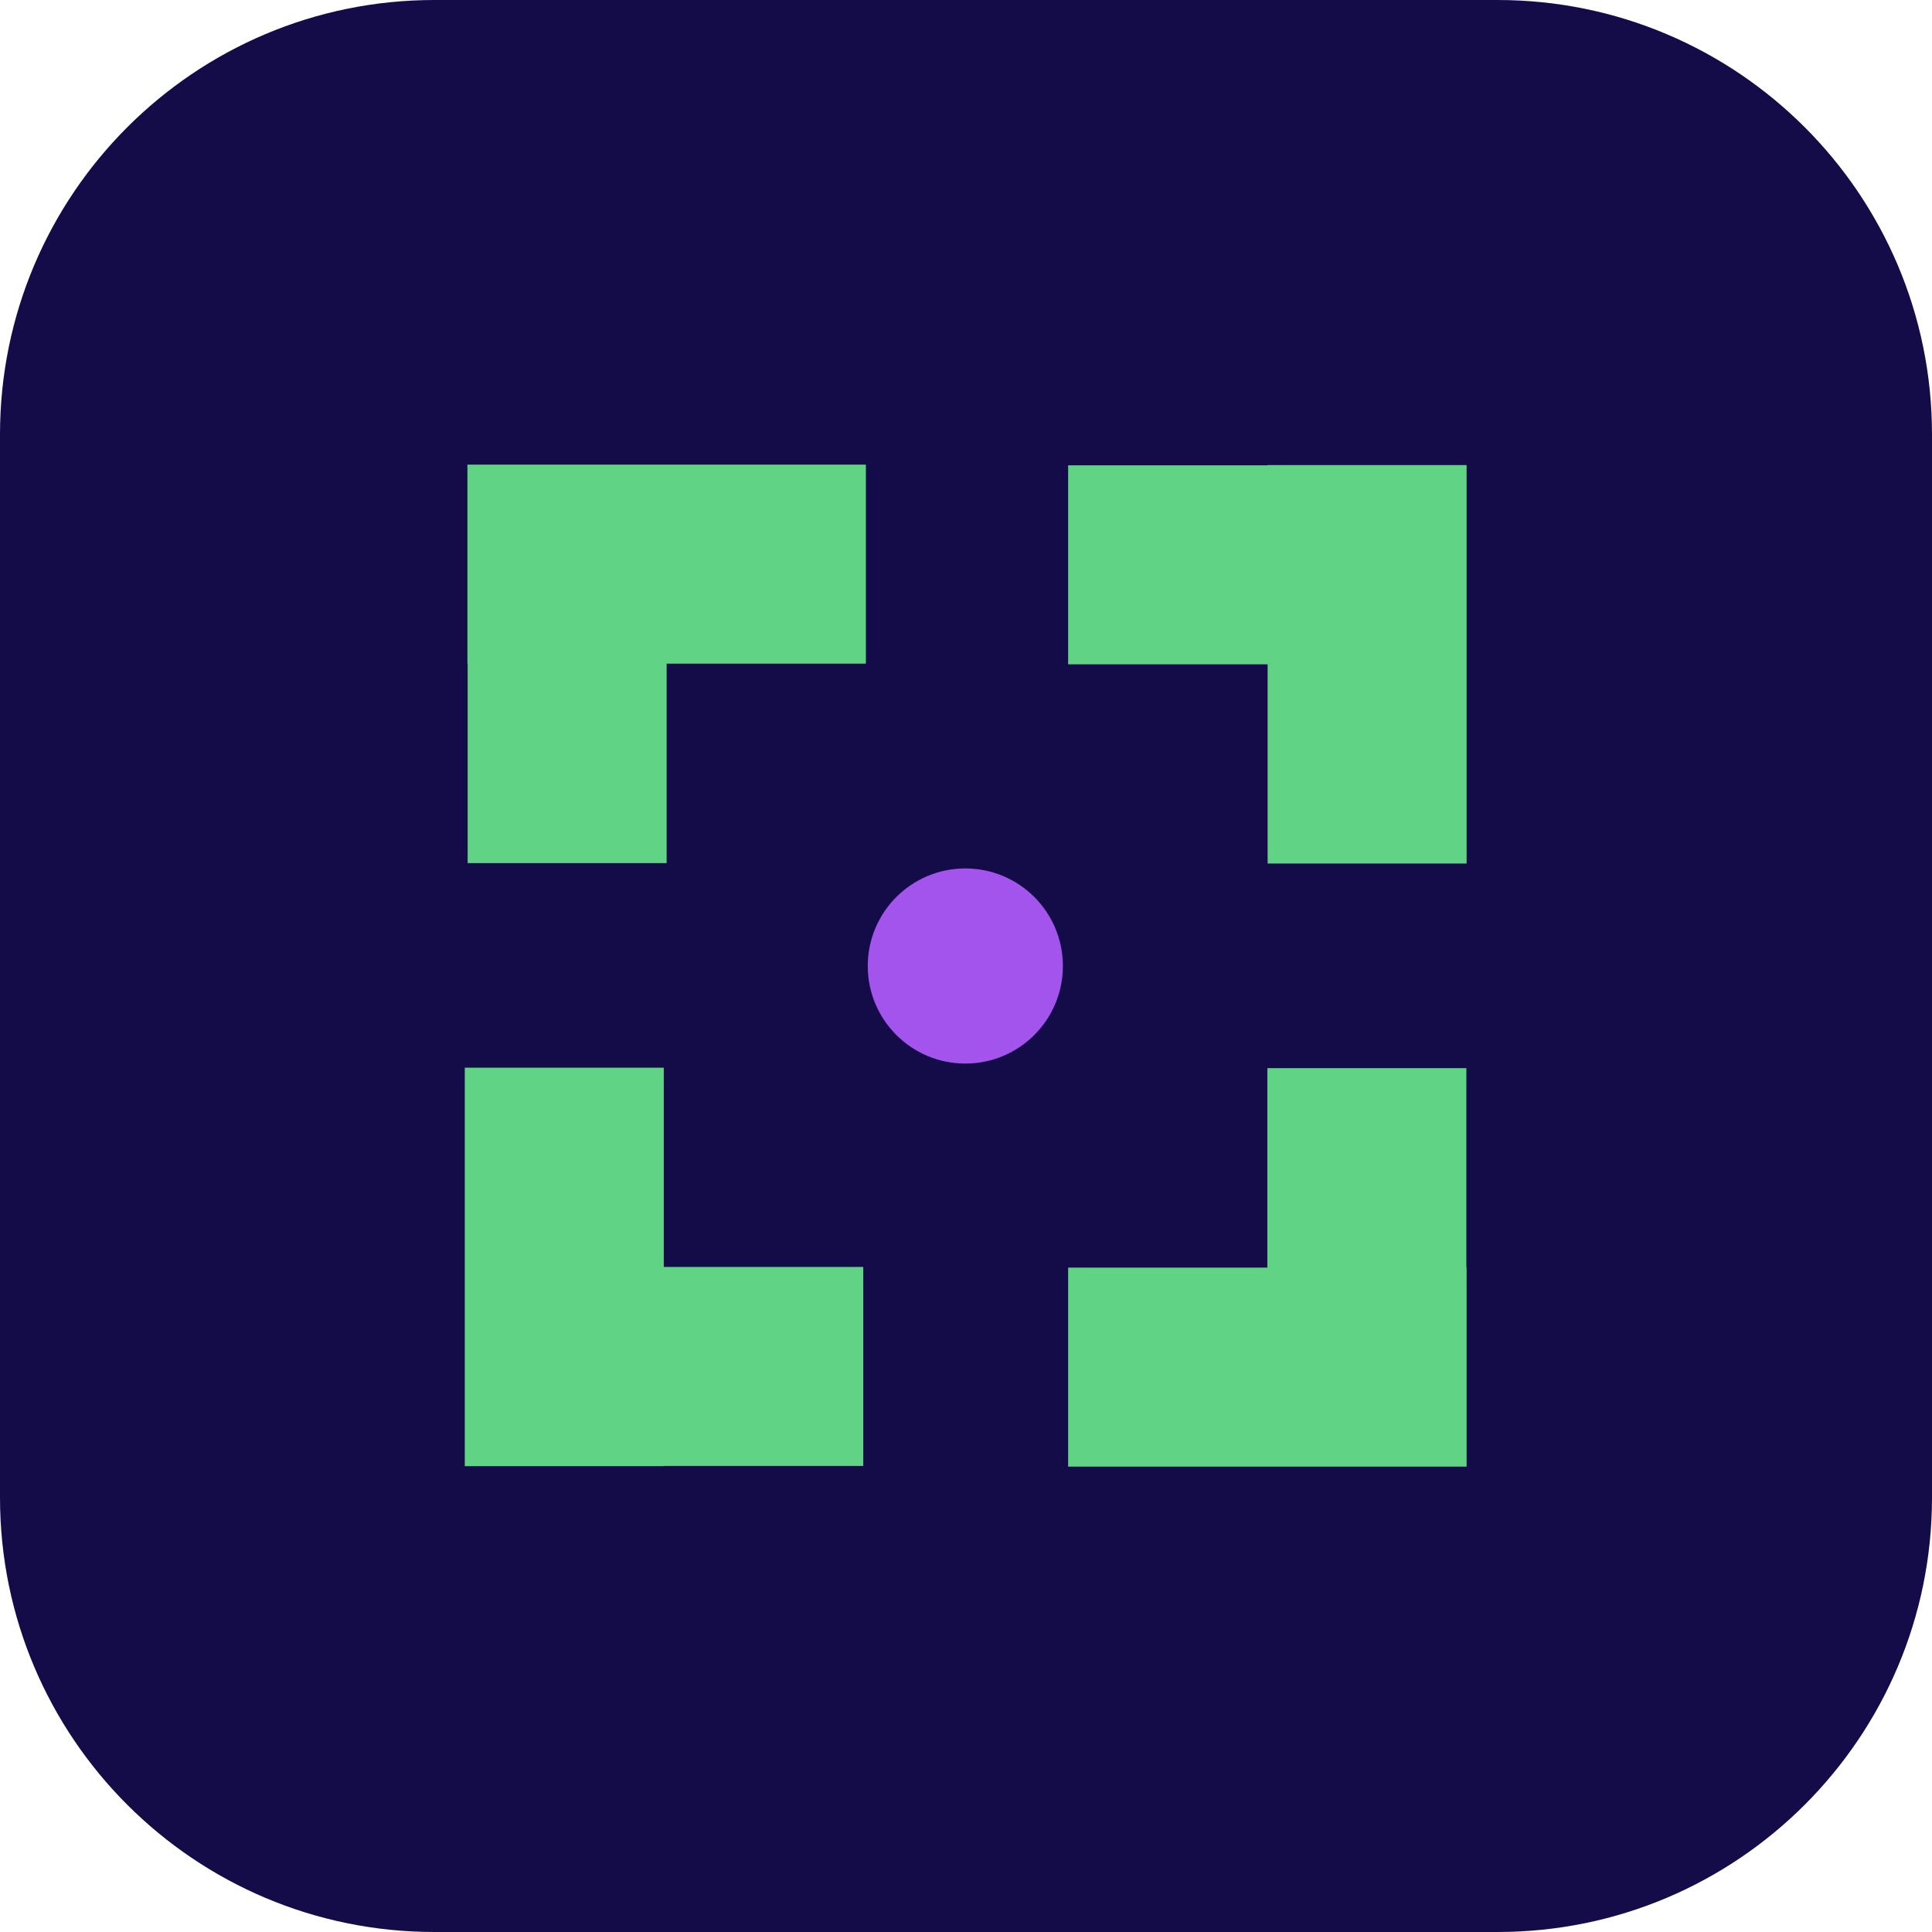 <svg width="60" height="60" viewBox="0 0 60 60" fill="none" xmlns="http://www.w3.org/2000/svg">
<g id="Group">
<path id="Vector" d="M46.508 0H13.492C6.041 0 0 6.041 0 13.492V46.508C0 53.959 6.041 60 13.492 60H46.508C53.959 60 60 53.959 60 46.508V13.492C60 6.041 53.959 0 46.508 0Z" fill="#130C49"/>
<path id="Vector_2" d="M29.979 33.03C31.653 33.03 33.009 31.673 33.009 30C33.009 28.326 31.653 26.97 29.979 26.97C28.306 26.97 26.949 28.326 26.949 30C26.949 31.673 28.306 33.03 29.979 33.03Z" fill="#A254EC"/>
<path id="Vector_3" d="M26.891 14.43H20.703H14.523H14.516V20.61H14.523V26.805H20.703V20.61H26.891V14.43Z" fill="#61D384"/>
<path id="Vector_4" d="M45.547 26.818V20.631V14.451V14.443H39.367V14.451H33.172V20.631H39.367V26.818H45.547Z" fill="#61D384"/>
<path id="Vector_5" d="M33.172 45.547H39.359H45.539H45.547V39.367H45.539V33.172H39.359V39.367H33.172V45.547Z" fill="#61D384"/>
<path id="Vector_6" d="M14.434 33.158V39.346V45.526V45.533H20.614V45.526H26.809V39.346H20.614V33.158H14.434Z" fill="#61D384"/>
</g>
</svg>
